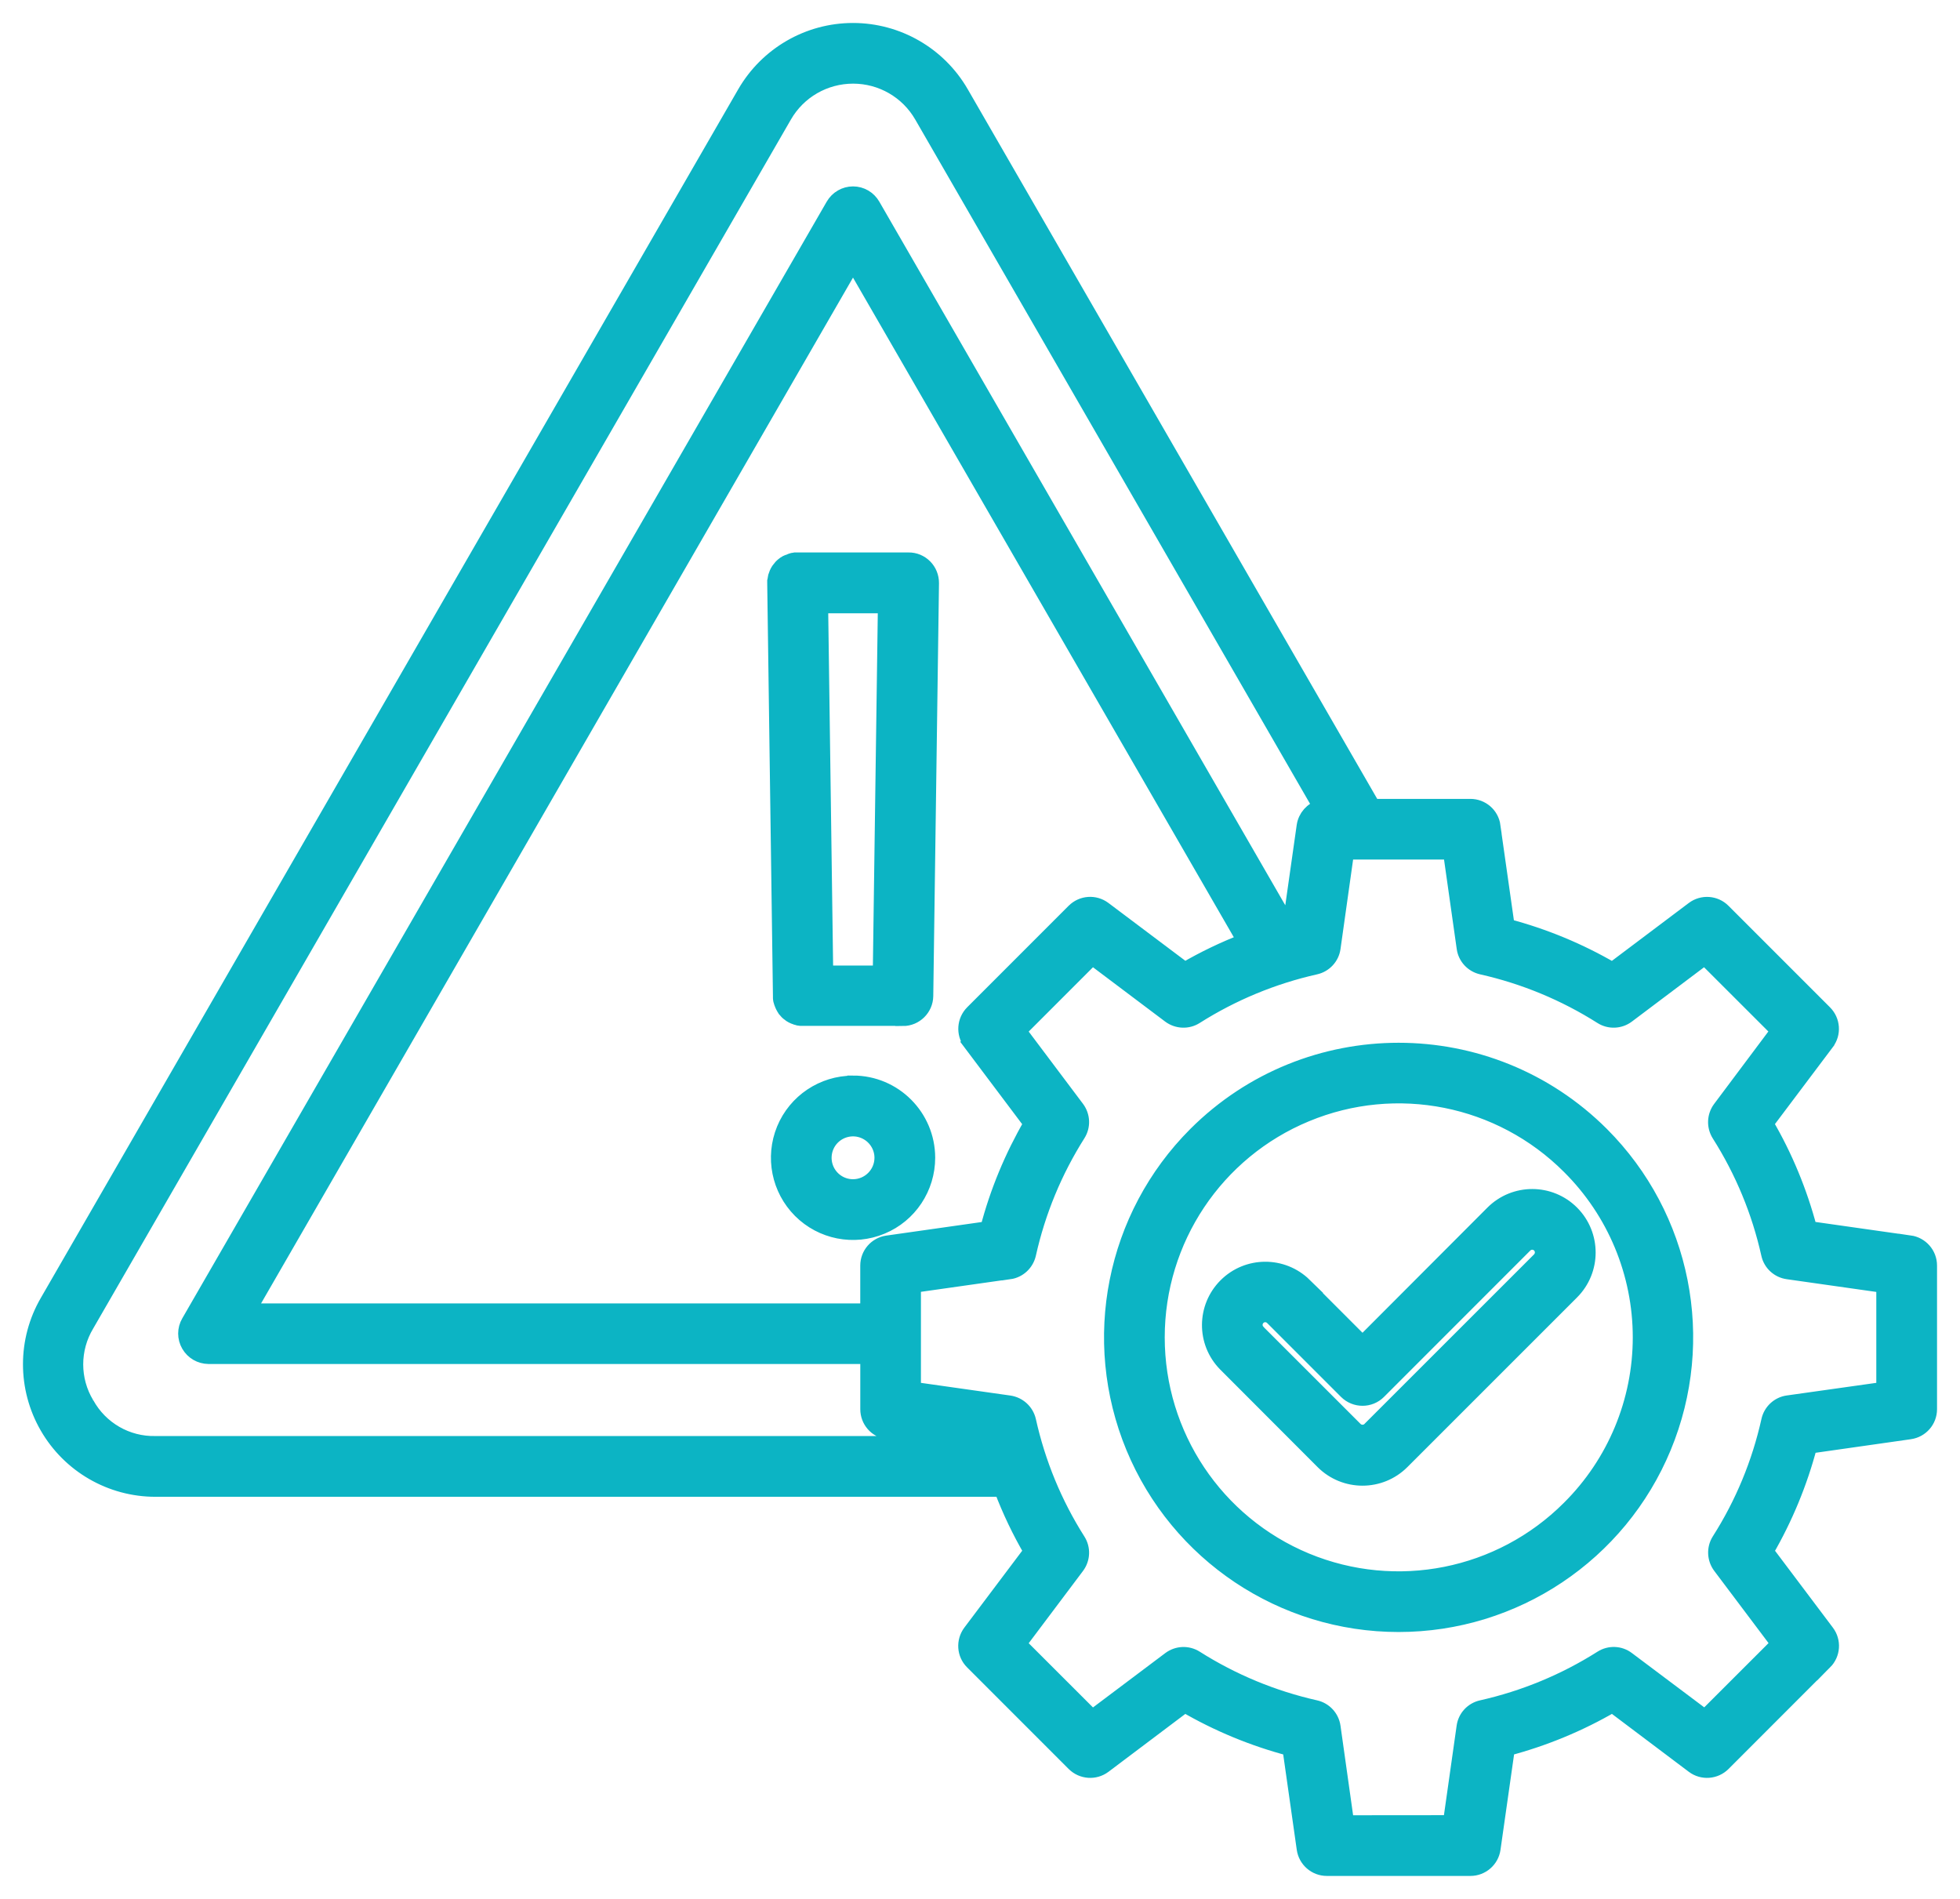 <svg width="64" height="62" viewBox="0 0 64 62" fill="none" xmlns="http://www.w3.org/2000/svg"><path d="M29.667 18.288H26.004H25.961L25.931 18.294L25.889 18.3L25.858 18.309L25.819 18.322C25.807 18.322 25.798 18.331 25.789 18.334C25.78 18.337 25.765 18.343 25.753 18.349L25.713 18.364L25.68 18.379L25.619 18.416L25.565 18.458L25.538 18.482L25.513 18.506C25.504 18.515 25.498 18.524 25.489 18.534C25.48 18.543 25.474 18.552 25.468 18.561L25.426 18.615L25.407 18.646C25.401 18.655 25.395 18.664 25.389 18.676C25.383 18.688 25.377 18.697 25.374 18.709C25.368 18.721 25.365 18.73 25.359 18.739C25.353 18.752 25.35 18.764 25.347 18.776C25.341 18.788 25.338 18.797 25.335 18.809C25.332 18.821 25.329 18.833 25.326 18.849C25.323 18.861 25.32 18.87 25.317 18.882L25.314 18.885C25.311 18.897 25.308 18.912 25.308 18.924C25.308 18.936 25.305 18.948 25.302 18.96V19V19.03V19.039L25.489 32.524V32.563V32.594C25.489 32.606 25.495 32.621 25.495 32.636C25.498 32.651 25.495 32.657 25.501 32.666C25.507 32.675 25.507 32.694 25.513 32.709C25.516 32.721 25.52 32.73 25.523 32.739C25.526 32.748 25.532 32.766 25.538 32.778L25.55 32.806C25.556 32.818 25.562 32.83 25.568 32.845L25.58 32.869C25.586 32.881 25.595 32.894 25.601 32.906L25.616 32.93C25.625 32.942 25.634 32.954 25.64 32.966L25.659 32.987L25.686 33.018L25.704 33.039L25.734 33.066L25.756 33.084C25.768 33.093 25.777 33.102 25.789 33.108L25.813 33.127L25.849 33.148L25.874 33.163C25.886 33.169 25.898 33.175 25.913 33.181L25.94 33.193C25.955 33.199 25.968 33.205 25.983 33.208L26.007 33.218C26.022 33.224 26.04 33.227 26.055 33.23L26.076 33.236L26.143 33.245H26.149H26.228H29.482V33.251C29.887 33.251 30.218 32.924 30.224 32.521L30.411 19.036C30.411 18.836 30.335 18.646 30.196 18.506C30.054 18.364 29.866 18.285 29.667 18.288ZM28.749 31.775H26.957L26.791 19.775H28.916L28.749 31.775ZM27.853 35.37C26.87 35.37 25.983 35.963 25.607 36.872C25.232 37.783 25.441 38.828 26.137 39.525C26.833 40.221 27.881 40.427 28.789 40.048C29.697 39.673 30.287 38.783 30.287 37.798C30.284 36.457 29.198 35.367 27.854 35.367L27.853 35.37ZM27.853 38.752C27.469 38.752 27.124 38.522 26.976 38.165C26.83 37.81 26.912 37.402 27.181 37.132C27.454 36.86 27.863 36.778 28.217 36.926C28.571 37.072 28.804 37.42 28.804 37.801C28.804 38.325 28.377 38.752 27.853 38.752ZM62.359 40.587L59.081 40.121L59.084 40.124C58.766 38.919 58.288 37.759 57.658 36.684L59.647 34.04V34.037C59.871 33.744 59.84 33.329 59.58 33.068L56.262 29.75C56.002 29.489 55.587 29.462 55.294 29.683L52.651 31.672C51.573 31.043 50.417 30.564 49.209 30.246L48.743 26.97H48.746C48.695 26.603 48.38 26.334 48.014 26.334H44.826L31.383 3.038C30.656 1.778 29.309 1 27.853 1C26.397 1 25.053 1.778 24.323 3.038L1.547 42.507C0.818 43.767 0.818 45.32 1.547 46.583C2.274 47.843 3.618 48.621 5.074 48.621H32.708C32.974 49.323 33.298 50.002 33.677 50.65L31.688 53.293C31.467 53.59 31.494 54.002 31.754 54.262L35.072 57.581C35.335 57.842 35.747 57.872 36.044 57.651L38.686 55.661C39.761 56.288 40.92 56.767 42.125 57.085L42.591 60.364C42.643 60.727 42.955 61 43.324 61H48.016C48.382 61 48.697 60.727 48.748 60.364L49.215 57.085H49.212C50.419 56.767 51.576 56.288 52.653 55.661L55.296 57.651C55.59 57.872 56.004 57.842 56.265 57.581L59.582 54.262V54.265C59.843 54.002 59.873 53.59 59.649 53.293L57.66 50.65H57.663C58.29 49.572 58.768 48.415 59.086 47.21L62.364 46.743H62.361C62.728 46.692 63 46.38 63 46.011V41.32C63 40.947 62.724 40.636 62.358 40.584L62.359 40.587ZM2.828 45.844C2.347 45.048 2.347 44.048 2.828 43.249L25.608 3.78C26.071 2.974 26.927 2.481 27.857 2.481C28.783 2.481 29.64 2.974 30.103 3.78L43.131 26.358C42.846 26.434 42.632 26.676 42.589 26.97L42.123 30.246L42.084 30.258L28.495 6.708C28.362 6.478 28.12 6.336 27.853 6.336C27.59 6.336 27.345 6.478 27.212 6.708L6.168 43.17C6.034 43.4 6.034 43.682 6.168 43.912C6.301 44.142 6.543 44.282 6.809 44.285H28.341V46.011C28.341 46.38 28.61 46.692 28.977 46.743L31.755 47.137H5.074C4.145 47.158 3.279 46.659 2.828 45.841L2.828 45.844ZM31.686 34.04L33.674 36.684H33.677C33.051 37.762 32.569 38.919 32.255 40.124L28.976 40.59C28.61 40.642 28.34 40.953 28.34 41.323V42.807H8.092L27.853 8.564L40.649 30.727C39.971 30.988 39.314 31.303 38.687 31.669L36.045 29.683C35.748 29.459 35.336 29.489 35.073 29.749L31.758 33.065C31.498 33.328 31.468 33.74 31.689 34.037L31.686 34.04ZM61.517 45.368L58.381 45.81H58.378C58.072 45.853 57.827 46.083 57.761 46.383C57.452 47.773 56.904 49.096 56.141 50.295C55.975 50.556 55.99 50.892 56.175 51.14L58.079 53.671L55.672 56.076L53.138 54.174C52.893 53.986 52.554 53.974 52.294 54.141C51.095 54.901 49.769 55.449 48.383 55.761C48.08 55.828 47.853 56.073 47.811 56.379L47.366 59.516L43.966 59.519L43.524 56.382V56.379C43.479 56.073 43.252 55.828 42.952 55.761C41.566 55.449 40.243 54.901 39.044 54.141C38.781 53.974 38.448 53.989 38.2 54.174L35.666 56.079L33.26 53.675L35.163 51.143C35.348 50.895 35.363 50.562 35.197 50.301C34.434 49.099 33.889 47.776 33.58 46.386C33.511 46.086 33.266 45.859 32.96 45.813L29.821 45.368V41.962L32.96 41.516V41.52C33.266 41.477 33.511 41.247 33.58 40.947C33.889 39.557 34.437 38.234 35.197 37.032C35.363 36.771 35.348 36.438 35.163 36.19L33.26 33.658L35.666 31.251L38.197 33.156C38.445 33.34 38.781 33.355 39.041 33.189C40.24 32.429 41.563 31.881 42.952 31.569C43.252 31.502 43.482 31.257 43.524 30.951L43.966 27.814H47.369L47.814 30.951C47.856 31.257 48.086 31.502 48.386 31.569C49.772 31.881 51.095 32.429 52.294 33.189C52.554 33.355 52.89 33.34 53.135 33.156L55.666 31.251L58.072 33.655L56.172 36.193C55.987 36.441 55.975 36.774 56.138 37.035C56.901 38.237 57.449 39.56 57.758 40.95C57.824 41.25 58.072 41.477 58.378 41.519L61.517 41.965V45.368ZM39.044 37.038C36.365 39.718 35.563 43.748 37.013 47.252C38.463 50.752 41.881 53.036 45.667 53.036C49.457 53.036 52.872 50.752 54.322 47.252C55.775 43.748 54.973 39.718 52.294 37.038C48.634 33.383 42.704 33.383 39.044 37.038ZM51.243 49.244C48.988 51.5 45.598 52.175 42.649 50.955C39.701 49.732 37.782 46.855 37.782 43.666C37.782 40.475 39.701 37.598 42.649 36.378C45.598 35.154 48.988 35.83 51.243 38.086C52.73 39.563 53.565 41.571 53.565 43.666C53.565 45.759 52.73 47.767 51.243 49.244ZM48.746 39.605L44.49 43.869L42.589 41.967H42.592C41.877 41.268 40.736 41.274 40.031 41.979C39.326 42.685 39.319 43.827 40.019 44.538L43.203 47.727C43.915 48.435 45.065 48.435 45.776 47.727L51.319 42.185C52.03 41.474 52.03 40.32 51.322 39.608C50.611 38.894 49.457 38.894 48.746 39.605ZM50.368 40.892C50.368 40.98 50.332 41.065 50.272 41.129L44.729 46.67V46.673C44.596 46.8 44.384 46.8 44.254 46.673L41.066 43.487V43.484C40.945 43.351 40.948 43.148 41.078 43.018C41.206 42.891 41.408 42.888 41.541 43.009L43.966 45.434C44.257 45.722 44.726 45.722 45.014 45.434L49.793 40.653C49.89 40.556 50.035 40.529 50.16 40.58C50.287 40.632 50.368 40.756 50.368 40.892Z" fill="#0CB4C4" stroke="#0CB4C4" stroke-width="0.5"></path></svg>